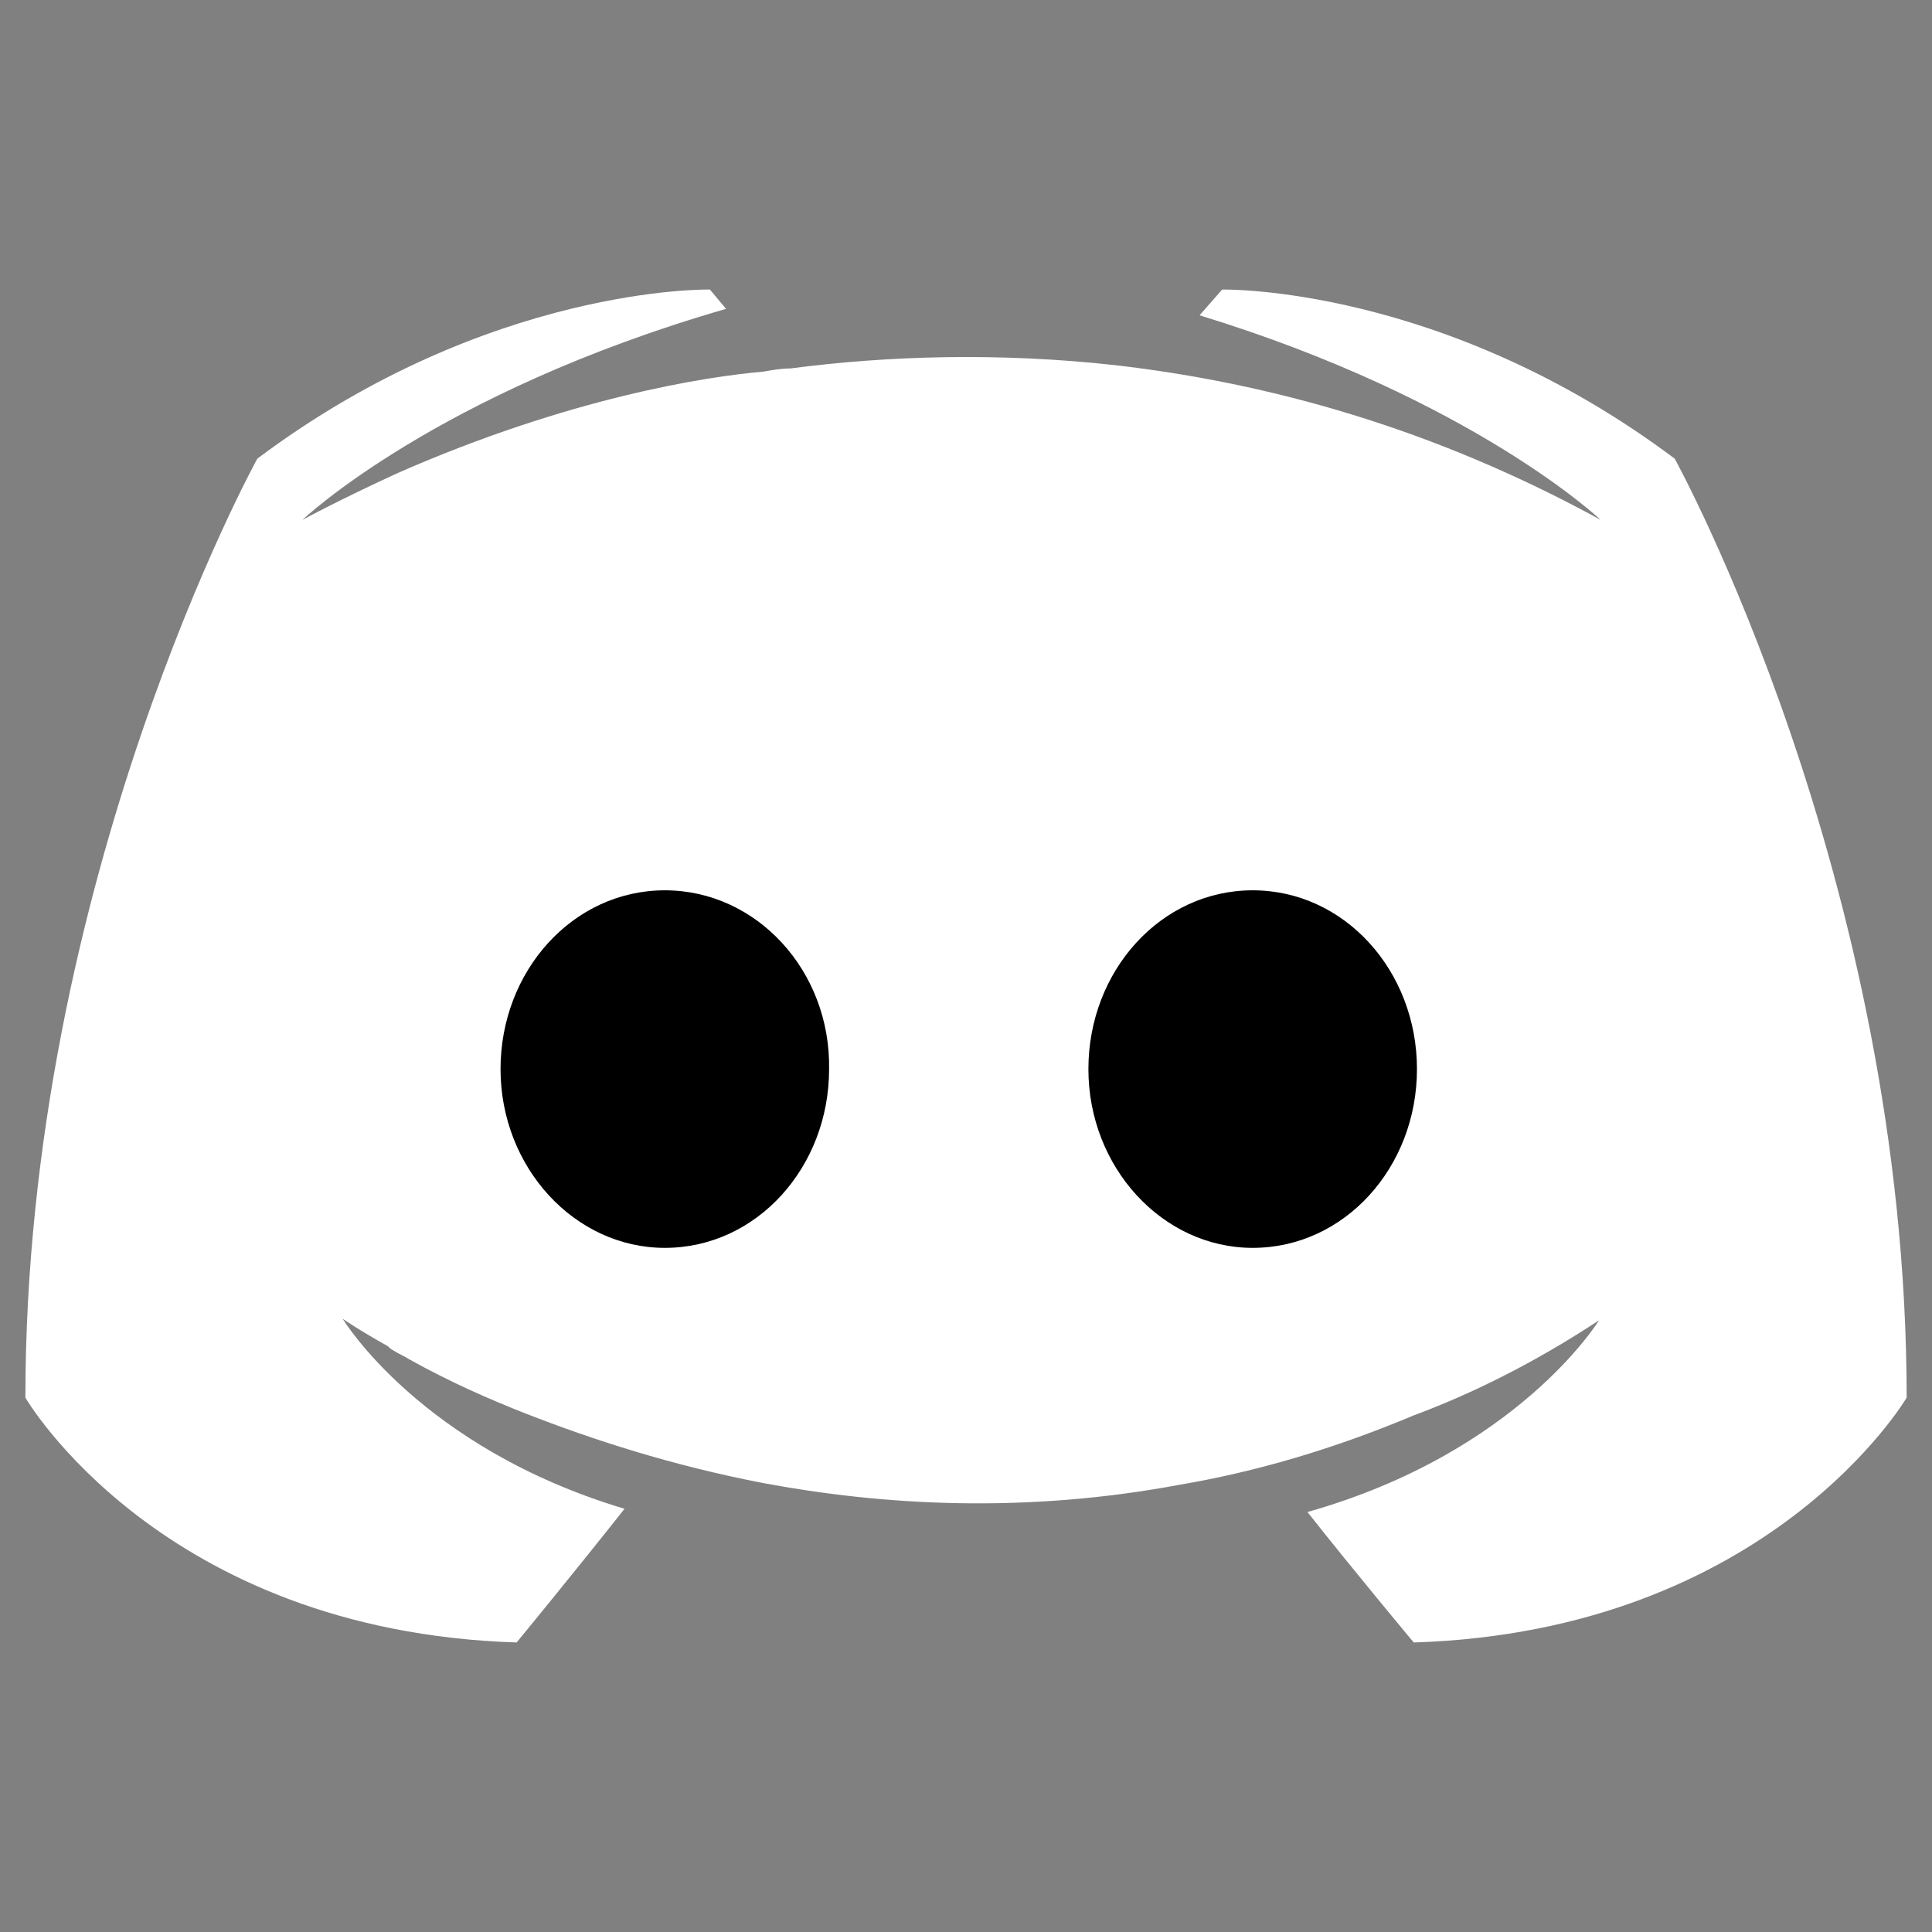 <svg xmlns="http://www.w3.org/2000/svg" xmlns:xlink="http://www.w3.org/1999/xlink" version="1.1" width="256" height="256" viewBox="0 0 256 256" xml:space="preserve">
<rect x="0" y="0" width="256" height="256" fill="#808080" stroke="none"/>
<desc>Created with Fabric.js 1.7.22</desc>
<defs>
</defs>
<g transform="translate(128 128) scale(0.72 0.72)" style="">
	<g style="stroke: none; stroke-width: 0; stroke-dasharray: none; stroke-linecap: butt; stroke-linejoin: miter; stroke-miterlimit: 10; fill: none; fill-rule: nonzero; opacity: 1;" transform="translate(-175.05 -175.05) scale(3.89 3.89)" >
	<path d="M 66.183 77.004 c 0 0 -2.743 -3.277 -5.029 -6.172 c 9.982 -2.819 13.792 -9.068 13.792 -9.068 c -3.124 2.057 -6.096 3.505 -8.763 4.496 c -3.81 1.6 -7.467 2.667 -11.049 3.277 c -7.315 1.372 -14.021 0.991 -19.735 -0.076 c -4.343 -0.838 -8.077 -2.057 -11.201 -3.277 c -1.753 -0.686 -3.658 -1.524 -5.563 -2.591 c -0.229 -0.152 -0.457 -0.229 -0.686 -0.381 c -0.152 -0.076 -0.229 -0.152 -0.305 -0.229 c -1.372 -0.762 -2.134 -1.295 -2.134 -1.295 s 3.658 6.096 13.335 8.991 c -2.286 2.896 -5.105 6.324 -5.105 6.324 C 6.901 76.47 0.5 65.422 0.5 65.422 c 0 -24.536 10.973 -44.424 10.973 -44.424 c 10.973 -8.229 21.412 -8.001 21.412 -8.001 l 0.762 0.914 c -13.716 3.962 -20.04 9.982 -20.04 9.982 s 1.676 -0.914 4.496 -2.21 c 8.153 -3.581 14.63 -4.572 17.297 -4.801 c 0.457 -0.076 0.838 -0.152 1.295 -0.152 c 4.648 -0.61 9.906 -0.762 15.392 -0.152 c 7.239 0.838 15.011 2.972 22.936 7.315 c 0 0 -6.02 -5.715 -18.973 -9.677 l 1.067 -1.219 c 0 0 10.439 -0.229 21.412 8.001 c 0 0 10.973 19.888 10.973 44.424 C 89.5 65.422 83.023 76.47 66.183 77.004 z" style="stroke: none; stroke-width: 1; stroke-dasharray: none; stroke-linecap: butt; stroke-linejoin: miter; stroke-miterlimit: 10; fill: rgb(255,255,255); fill-rule: nonzero; opacity: 1;" transform=" matrix(1 0 0 1 0 0) " stroke-linecap="round" />
	<path d="M 30.751 41.419 c -4.343 0 -7.772 3.81 -7.772 8.458 s 3.505 8.458 7.772 8.458 c 4.343 0 7.772 -3.81 7.772 -8.458 C 38.599 45.229 35.094 41.419 30.751 41.419 z M 58.563 41.419 c -4.343 0 -7.772 3.81 -7.772 8.458 s 3.505 8.458 7.772 8.458 c 4.343 0 7.772 -3.81 7.772 -8.458 S 62.907 41.419 58.563 41.419 z" style="stroke: none; stroke-width: 1; stroke-dasharray: none; stroke-linecap: butt; stroke-linejoin: miter; stroke-miterlimit: 10; fill: rgb(0,0,0); fill-rule: nonzero; opacity: 1;" transform=" matrix(1 0 0 1 0 0) " stroke-linecap="round" />
</g>
</g>
</svg>